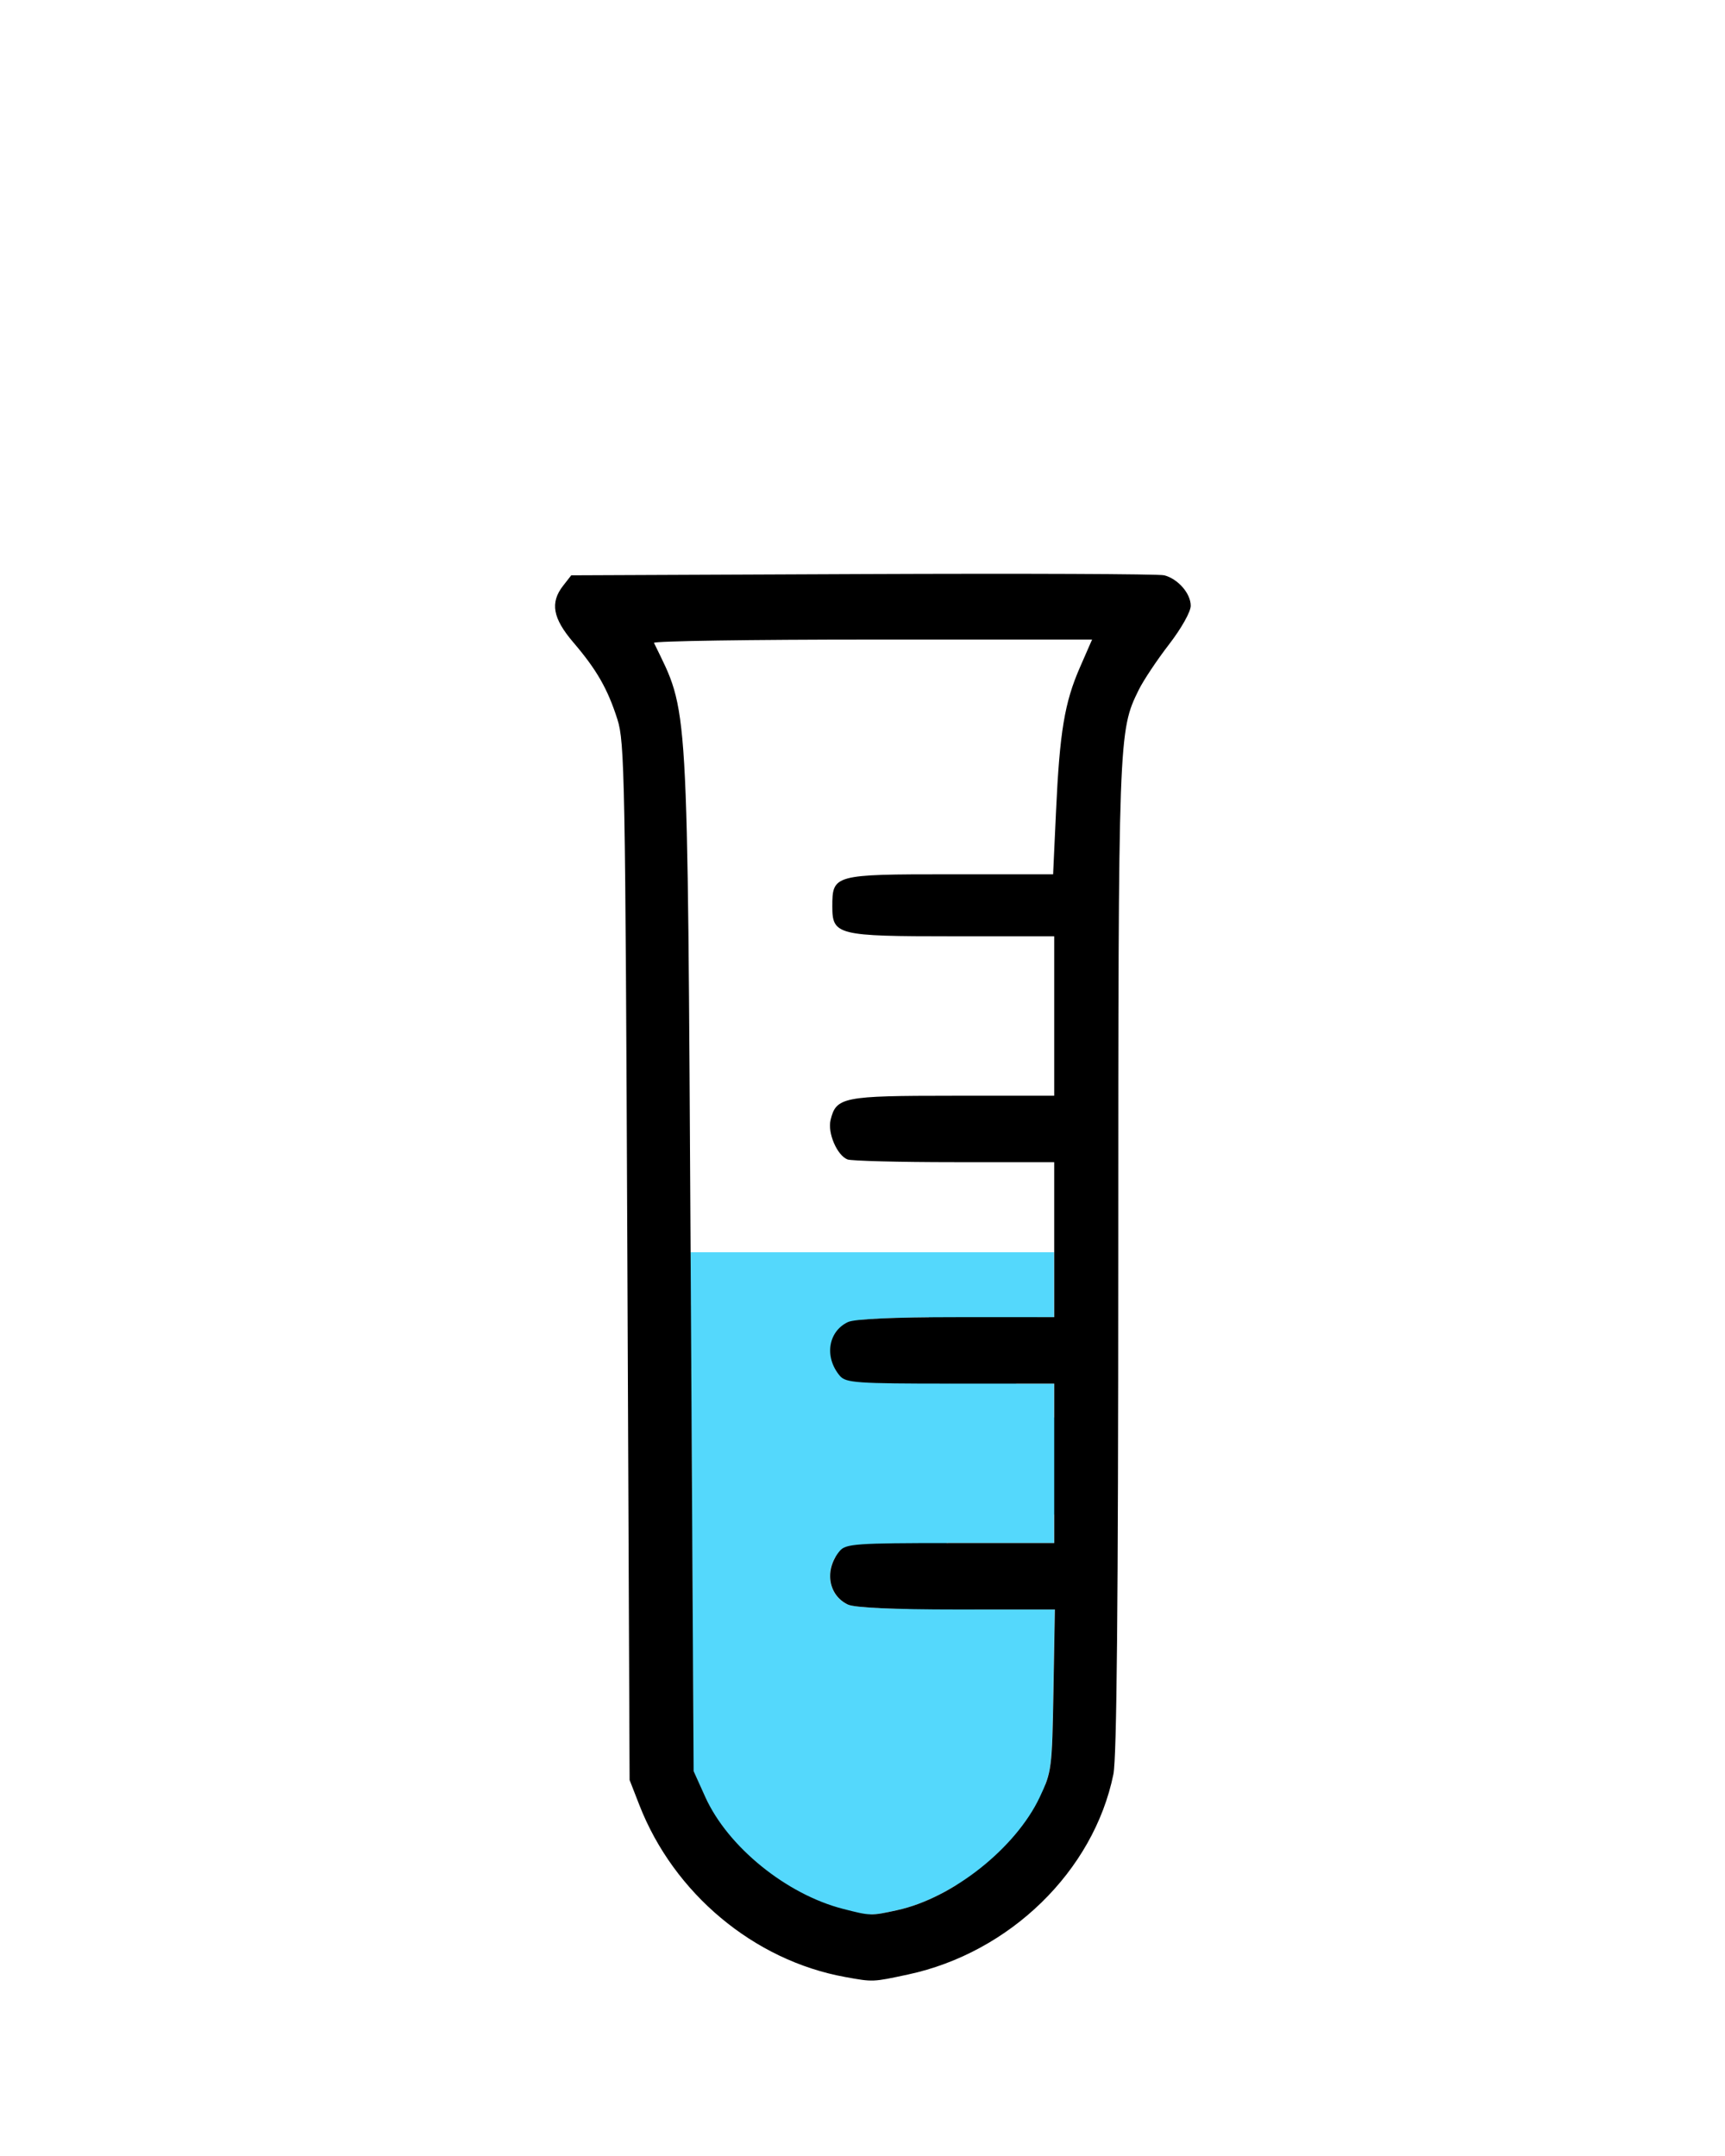 <?xml version="1.0" encoding="UTF-8" standalone="no"?>
<!-- Created with Inkscape (http://www.inkscape.org/) -->

<svg
   xmlns:dc="http://purl.org/dc/elements/1.1/"
   xmlns:cc="http://creativecommons.org/ns#"
   xmlns:rdf="http://www.w3.org/1999/02/22-rdf-syntax-ns#"
   xmlns:svg="http://www.w3.org/2000/svg"
   xmlns="http://www.w3.org/2000/svg"
   xmlns:xlink="http://www.w3.org/1999/xlink"
   xmlns:sodipodi="http://sodipodi.sourceforge.net/DTD/sodipodi-0.dtd"
   xmlns:inkscape="http://www.inkscape.org/namespaces/inkscape"
   id="svg3390"
   version="1.1"
   inkscape:version="0.91 r13725"
   width="120"
   height="150"
   viewBox="0 0 120 150"
   sodipodi:docname="tubo animate_2.svg">
  <defs
     id="defs3394" />
  <sodipodi:namedview
     pagecolor="#ffffff"
     bordercolor="#666666"
     borderopacity="1"
     objecttolerance="10"
     gridtolerance="10"
     guidetolerance="10"
     inkscape:pageopacity="0"
     inkscape:pageshadow="2"
     inkscape:window-width="1280"
     inkscape:window-height="948"
     id="namedview3392"
     showgrid="false"
     inkscape:zoom="3.42"
     inkscape:cx="29.109419"
     inkscape:cy="57.448207"
     inkscape:window-x="0"
     inkscape:window-y="24"
     inkscape:window-maximized="1"
     inkscape:current-layer="svg3390" />
	
  <ellipse
     style="fill:#54d8fc;fill-opacity:1;stroke:#000000;stroke-width:0;stroke-miterlimit:4;stroke-dasharray:none;stroke-opacity:1"
     id="path4278"
     cx="55.851"
     cy="128"
     rx="7"
     ry="7" />
	
  <animate
     xlink:href="#path4278"
     attributeName="cy"
     from="128"
     to="30"
     dur="3s"
     begin="1s"
     fill="remove"
     repeatCount="indefinite" />
	
  <animate
     xlink:href="#path4278"
     attributeName="fill-opacity"
     from="1"
     to="0"
     dur="3s"
     begin="1s"
	values="1; 1; 0"
	keyTimes="0; 0.8; 1"
     fill="remove"
     repeatCount="indefinite" />
	
  <ellipse
     style="fill:#54d8fc;fill-opacity:1;stroke:#000000;stroke-width:0;stroke-miterlimit:4;stroke-dasharray:none;stroke-opacity:1"
     id="path4278-6"
     cx="68.999"
     cy="127"
     rx="4.5"
     ry="5" />
  <animate
     xlink:href="#path4278-6"
     attributeName="cy"
     from="127"
     to="23"
     dur="1.8s"
     begin="1s"
     fill="remove"
     repeatCount="indefinite" />
	
	<animate
     xlink:href="#path4278-6"
     attributeName="fill-opacity"
     from="1"
     to="0"
     dur="1.8s"
     begin="1s"
	values="1; 1; 0"
	keyTimes="0; 0.85; 1"
     fill="remove"
     repeatCount="indefinite" />
	
  <ellipse
     style="fill:#54d8fc;fill-opacity:1;stroke:#000000;stroke-width:0;stroke-miterlimit:4;stroke-dasharray:none;stroke-opacity:1"
     id="path4278-6-7"
     cx="58.168"
     cy="119"
     rx="5"
     ry="5" />
  <animate
     xlink:href="#path4278-6-7"
     attributeName="cy"
     from="119"
     to="49"
     dur="2.5s"
     begin="1s"
     fill="remove"
     repeatCount="indefinite" />
	
	<animate
     xlink:href="#path4278-6-7"
     attributeName="fill-opacity"
     from="1"
     to="0"
     dur="2.5s"
     begin="1s"
	values="1; 1; 0"
	keyTimes="0; 0.85; 1"
     fill="remove"
     repeatCount="indefinite" />
	
  <ellipse
     style="fill:#54d8fc;fill-opacity:1;stroke:#000000;stroke-width:0;stroke-miterlimit:4;stroke-dasharray:none;stroke-opacity:1"
     id="path4278-6-5"
     cx="65.497"
     cy="111"
     rx="2.5"
     ry="2.5" />
	
  <animate
     xlink:href="#path4278-6-5"
     attributeName="cy"
     from="111"
     to="41"
     dur="1.9s"
     begin="1s"
     fill="remove"
     repeatCount="indefinite" />
	
	<animate
     xlink:href="#path4278-6-5"
     attributeName="fill-opacity"
     from="1"
     to="0"
     dur="1.9s"
     begin="1s"
	values="1; 1; 0"
	keyTimes="0; 0.90; 1"
     fill="remove"
     repeatCount="indefinite" />
	
  <ellipse
     style="fill:#54d8fc;fill-opacity:1;stroke:#000000;stroke-width:0;stroke-miterlimit:4;stroke-dasharray:none;stroke-opacity:1"
     id="path4278-6-7-3"
     cx="54.698"
     cy="95"
     rx="6"
     ry="6" />
	
  <animate
     xlink:href="#path4278-6-7-3"
     attributeName="cy"
     from="95"
     to="40"
     dur="2.1s"
     begin="1s"
     fill="remove"
     repeatCount="indefinite" />
	
	<animate
     xlink:href="#path4278-6-7-3"
     attributeName="fill-opacity"
     from="1"
     to="0"
     dur="2.1s"
     begin="1s"
	values="1; 1; 0"
	keyTimes="0; 0.80; 1"
     fill="remove"
     repeatCount="indefinite" />
	
  <ellipse
     style="fill:#54d8fc;fill-opacity:1;stroke:#000000;stroke-width:0;stroke-miterlimit:4;stroke-dasharray:none;stroke-opacity:1"
     id="path4278-6-5-5"
     cx="68.378"
     cy="93"
     rx="4"
     ry="4" />
	
  <animate
     xlink:href="#path4278-6-5-5"
     attributeName="cy"
     from="93"
     to="49"
     dur="1.85s"
     begin="1s"
     fill="remove"
     repeatCount="indefinite" />
	
	<animate
     xlink:href="#path4278-6-5-5"
     attributeName="fill-opacity"
     from="1"
     to="0"
     dur="1.85s"
     begin="1s"
	values="1; 1; 0"
	keyTimes="0; 0.80; 1"
     fill="remove"
     repeatCount="indefinite" />
	
	
  <ellipse
     style="fill:#54d8fc;fill-opacity:1;stroke:#000000;stroke-width:0;stroke-miterlimit:4;stroke-dasharray:none;stroke-opacity:1"
     id="path4278-6-5-6"
     cx="51.992"
     cy="93"
     rx="4.5"
     ry="4.5" />
	
  <animate
     xlink:href="#path4278-6-5-6"
     attributeName="cy"
     from="93"
     to="41"
     dur="2s"
     begin="1s"
     fill="remove"
     repeatCount="indefinite" />
	
	<animate
     xlink:href="#path4278-6-5-6"
     attributeName="fill-opacity"
     from="1"
     to="0"
     dur="2s"
     begin="1s"
	values="1; 1; 0"
	keyTimes="0; 0.85; 1"
     fill="remove"
     repeatCount="indefinite" />
	
  <ellipse
     style="fill:#54d8fc;fill-opacity:1;stroke:#000000;stroke-width:0;stroke-miterlimit:4;stroke-dasharray:none;stroke-opacity:1"
     id="path4278-6-5-6-2"
     cx="70.351"
     cy="102"
     rx="4.5"
     ry="4.5" />
	
  <animate
     xlink:href="#path4278-6-5-6-2"
     attributeName="cy"
     from="102"
     to="36"
     dur="1.9s"
     begin="1s"
     fill="remove"
     repeatCount="indefinite" />
	
	<animate
     xlink:href="#path4278-6-5-6-2"
     attributeName="fill-opacity"
     from="1"
     to="0"
     dur="1.9s"
     begin="1s"
	values="1; 1; 0"
	keyTimes="0; 0.8; 1"
     fill="remove"
     repeatCount="indefinite" />
	
  <ellipse
     style="fill:#54d8fc;fill-opacity:1;stroke:#000000;stroke-width:0;stroke-miterlimit:4;stroke-dasharray:none;stroke-opacity:1"
     id="path4278-6-5-6-9"
     cx="62.476"
     cy="99"
     rx="4.5"
     ry="4.5" />
	
  <animate
     xlink:href="#path4278-6-5-6-9"
     attributeName="cy"
     from="99"
     to="45"
     dur="2.15s"
     begin="1s"
     fill="remove"
     repeatCount="indefinite" />
	
	<animate
     xlink:href="#path4278-6-5-6-9"
     attributeName="fill-opacity"
     from="1"
     to="0"
     dur="2.15s"
     begin="1s"
	values="1; 1; 0"
	keyTimes="0; 0.85; 1"
     fill="remove"
     repeatCount="indefinite" />
	
  <ellipse
     style="fill:#54d8fc;fill-opacity:1;stroke:#000000;stroke-width:0;stroke-miterlimit:4;stroke-dasharray:none;stroke-opacity:1"
     id="path4278-6-5-1"
     cx="50.562"
     cy="105"
     rx="2.5"
     ry="2.5" />
	
  <animate
     xlink:href="#path4278-6-5-1"
     attributeName="cy"
     from="105"
     to="60"
     dur="1.7s"
     begin="1s"
     fill="remove"
     repeatCount="indefinite" />
	
	<animate
     xlink:href="#path4278-6-5-1"
     attributeName="fill-opacity"
     from="1"
     to="0"
     dur="1.7s"
     begin="1s"
	values="1; 1; 0"
	keyTimes="0; 0.8; 1"
     fill="remove"
     repeatCount="indefinite" />
	
	
  <ellipse
     style="fill:#54d8fc;fill-opacity:1;stroke:#000000;stroke-width:0;stroke-miterlimit:4;stroke-dasharray:none;stroke-opacity:1"
     id="path4278-2"
     cx="61.492"
     cy="104"
     rx="5.5"
     ry="5.5" />
  <animate
     xlink:href="#path4278-2"
     attributeName="cy"
     from="104"
     to="60"
     dur="2.5s"
     begin="1s"
     fill="remove"
     repeatCount="indefinite" />
	
  <animate
     xlink:href="#path4278-2"
     attributeName="fill-opacity"
     from="1"
     to="0"
     dur="2.5s"
     begin="1s"
	values="1; 1; 0"
	keyTimes="0; 0.8; 1"
     fill="remove"
     repeatCount="indefinite" />
	
  <ellipse
     style="fill:#54d8fc;fill-opacity:1;stroke:#000000;stroke-width:0;stroke-miterlimit:4;stroke-dasharray:none;stroke-opacity:1"
     id="path4278-6-5-1-7"
     cx="66.81"
     cy="93"
     rx="2.5"
     ry="2.5" />
  <animate
     xlink:href="#path4278-6-5-1-7"
     attributeName="cy"
     from="93"
     to="27"
     dur="1.8s"
     begin="1s"
     fill="remove"
     repeatCount="indefinite" />
	
	 <animate
     xlink:href="#path4278-6-5-1-7"
     attributeName="fill-opacity"
     from="1"
     to="0"
     dur="1.8s"
     begin="1s"
	values="1; 1; 0"
	keyTimes="0; 0.8; 1"
     fill="remove"
     repeatCount="indefinite" />
  <g
     id="g4161">
    <path
       inkscape:connector-curvature="0"
       id="path3476"
       d="m 48.027,87.124 c 0.002,0.366 0.006,0.273 0.008,0.646 l 0.207,35.455 0.816,1.809 c 0.389,0.863 0.937,1.716 1.6,2.527 0.663,0.812 1.442,1.581 2.295,2.273 0.853,0.693 1.78,1.31 2.74,1.816 0.961,0.507 1.955,0.901 2.939,1.154 0.96,0.247 1.44,0.371 1.912,0.383 0.472,0.011 0.934,-0.09 1.857,-0.291 0.964,-0.21 1.962,-0.583 2.941,-1.082 0.98,-0.499 1.942,-1.124 2.836,-1.832 0.894,-0.708 1.721,-1.503 2.428,-2.34 0.707,-0.837 1.295,-1.718 1.713,-2.604 0.417,-0.883 0.631,-1.374 0.754,-2.328 0.123,-0.954 0.151,-2.372 0.199,-5.109 l 0.1,-5.625 -6.836,0 c -4.379,0 -7.097,-0.123 -7.561,-0.342 -0.346,-0.164 -0.623,-0.397 -0.826,-0.678 -0.203,-0.28 -0.333,-0.607 -0.385,-0.953 -0.103,-0.692 0.103,-1.463 0.65,-2.109 0.205,-0.243 0.499,-0.377 1.555,-0.451 1.055,-0.074 2.873,-0.088 6.129,-0.088 l 7.227,0 0,-5.547 0,-5.547 -7.227,0 c -3.255,0 -5.073,-0.012 -6.129,-0.086 -1.055,-0.074 -1.349,-0.21 -1.555,-0.453 -0.547,-0.647 -0.754,-1.418 -0.65,-2.109 0.052,-0.346 0.182,-0.671 0.385,-0.951 0.203,-0.28 0.48,-0.516 0.826,-0.68 0.463,-0.219 3.174,-0.342 7.535,-0.342 l 6.814,0 0,-4.518 -25.299,0 z"
       style="fill:#54d8fc;fill-opacity:1;stroke:#000000;stroke-width:0;stroke-miterlimit:4;stroke-dasharray:none;stroke-opacity:1" />
    <path
       inkscape:connector-curvature="0"
       id="path3402-3"
       d="m 58.789,137.546 c -6.339,-1.149 -11.915,-5.81 -14.313,-11.966 l -0.678,-1.74 -0.154,-36.052 c -0.145,-33.834 -0.188,-36.157 -0.696,-37.747 -0.678,-2.119 -1.435,-3.441 -3.065,-5.349 -1.432,-1.676 -1.629,-2.763 -0.712,-3.938 l 0.567,-0.727 20.286,-0.087 c 11.157,-0.048 20.59,-0.009 20.961,0.085 0.96,0.244 1.848,1.263 1.848,2.12 0,0.417 -0.651,1.575 -1.515,2.696 -0.833,1.081 -1.778,2.5 -2.1,3.153 -1.414,2.87 -1.421,3.074 -1.426,39.548 -0.003,24.116 -0.104,34.749 -0.338,35.898 -1.372,6.731 -7.199,12.413 -14.289,13.933 -2.468,0.529 -2.421,0.527 -4.377,0.173 z m 3.622,-4.649 c 3.857,-0.838 8.245,-4.316 9.917,-7.858 0.833,-1.766 0.859,-1.964 0.955,-7.438 l 0.099,-5.624 -6.837,0 c -4.378,0 -7.097,-0.123 -7.56,-0.342 -1.386,-0.655 -1.654,-2.447 -0.559,-3.741 0.411,-0.486 1.172,-0.539 7.683,-0.539 l 7.227,0 0,-5.546 0,-5.547 -7.227,0 c -6.511,0 -7.272,-0.053 -7.683,-0.539 -1.094,-1.294 -0.826,-3.085 0.559,-3.741 0.463,-0.219 3.176,-0.342 7.537,-0.342 l 6.814,0 0,-5.392 0,-5.392 -6.952,0 c -3.823,0 -7.168,-0.086 -7.432,-0.191 -0.725,-0.289 -1.39,-1.843 -1.173,-2.74 0.386,-1.598 0.848,-1.69 8.499,-1.69 l 7.058,0 0,-5.546 0,-5.547 -7.058,0 c -8.031,0 -8.378,-0.086 -8.378,-2.073 0,-2.215 0.095,-2.241 8.171,-2.241 l 7.189,0 0.203,-4.391 c 0.255,-5.521 0.593,-7.555 1.66,-9.999 l 0.848,-1.942 -15.294,0 c -8.412,0 -15.243,0.104 -15.182,0.231 2.433,5.028 2.317,3.077 2.551,43.043 l 0.207,35.455 0.816,1.808 c 1.557,3.451 5.635,6.762 9.574,7.773 1.92,0.493 1.923,0.493 3.77,0.092 z"
       style="fill:#000000" />
  </g>
</svg>
